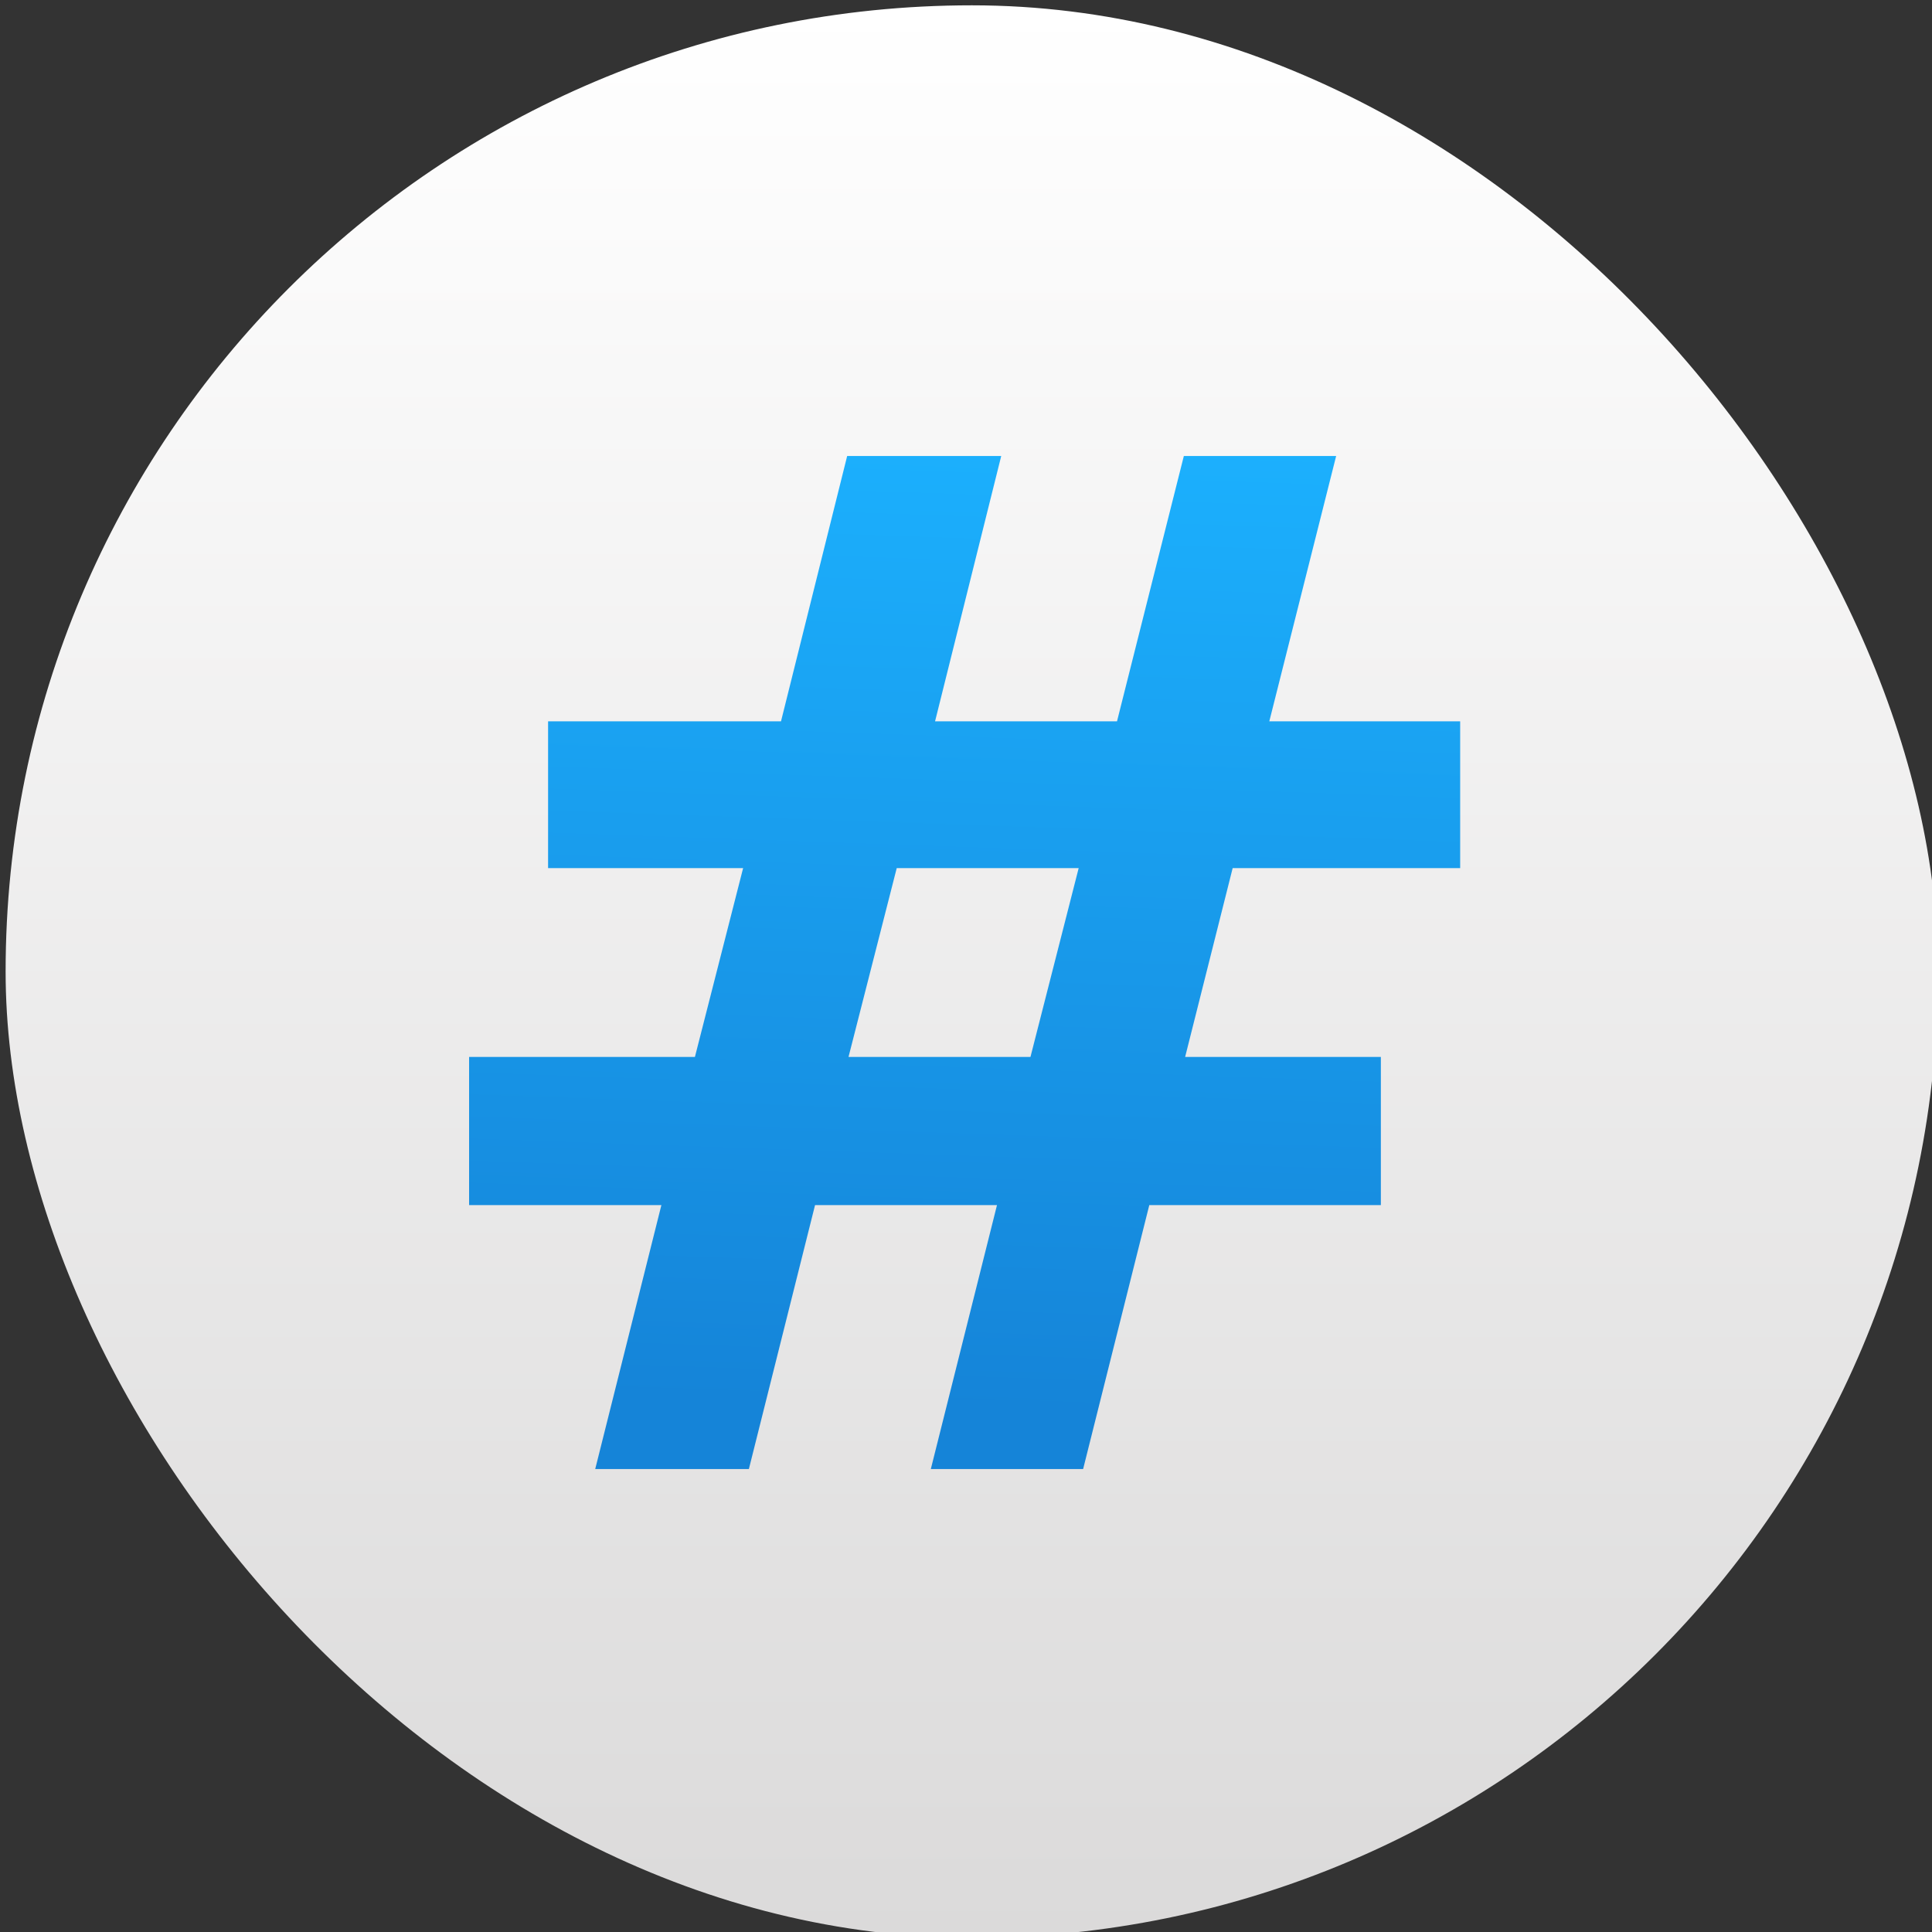 <svg xmlns="http://www.w3.org/2000/svg" viewBox="0 0 48 48"><rect x="0" y="0" width="48" height="48" fill="#333333" stroke="none"/><defs><linearGradient gradientUnits="userSpaceOnUse" x2="47" x1="0"><stop stop-color="#a9a3d4"/><stop offset=".47" stop-color="#87baff"/><stop offset="1" stop-color="#89ec85"/></linearGradient><linearGradient id="0" y1="556.24" x2="0" y2="510.24" gradientUnits="userSpaceOnUse"><stop stop-color="#dbdada"/><stop offset="1" stop-color="#fff"/></linearGradient><linearGradient id="1" x1="421.9" y1="540.44" x2="422.52" y2="522.5" gradientUnits="userSpaceOnUse"><stop stop-color="#1584d8"/><stop offset="1" stop-color="#1cb2ff"/></linearGradient></defs><g transform="matrix(1.049 0 0 1.049-511.61-528.36)" stroke-width="1.317"><rect y="510.24" x="296.96" height="46" width="46" fill="url(#0)" rx="23" stroke-width="2.164" transform="matrix(.995 0 0 .995 192.37-3.883)"/><path d="m423.44 523.59l-1.172 4.7h3.223l1.184-4.7h2.698l-1.184 4.7h3.381v2.6h-4.03l-.842 3.345h3.467v2.625h-4.102l-1.172 4.675h-2.698l1.172-4.675h-3.223l-1.172 4.675h-2.722l1.172-4.675h-3.406v-2.625h4l.854-3.345h-3.455v-2.6h4.126l1.172-4.7h2.722m1.379 7.3h-3.223l-.854 3.345h3.223l.854-3.345" transform="matrix(1.337 0 0 1.337-54.714-185.56)" fill="url(#1)"/></g></svg>